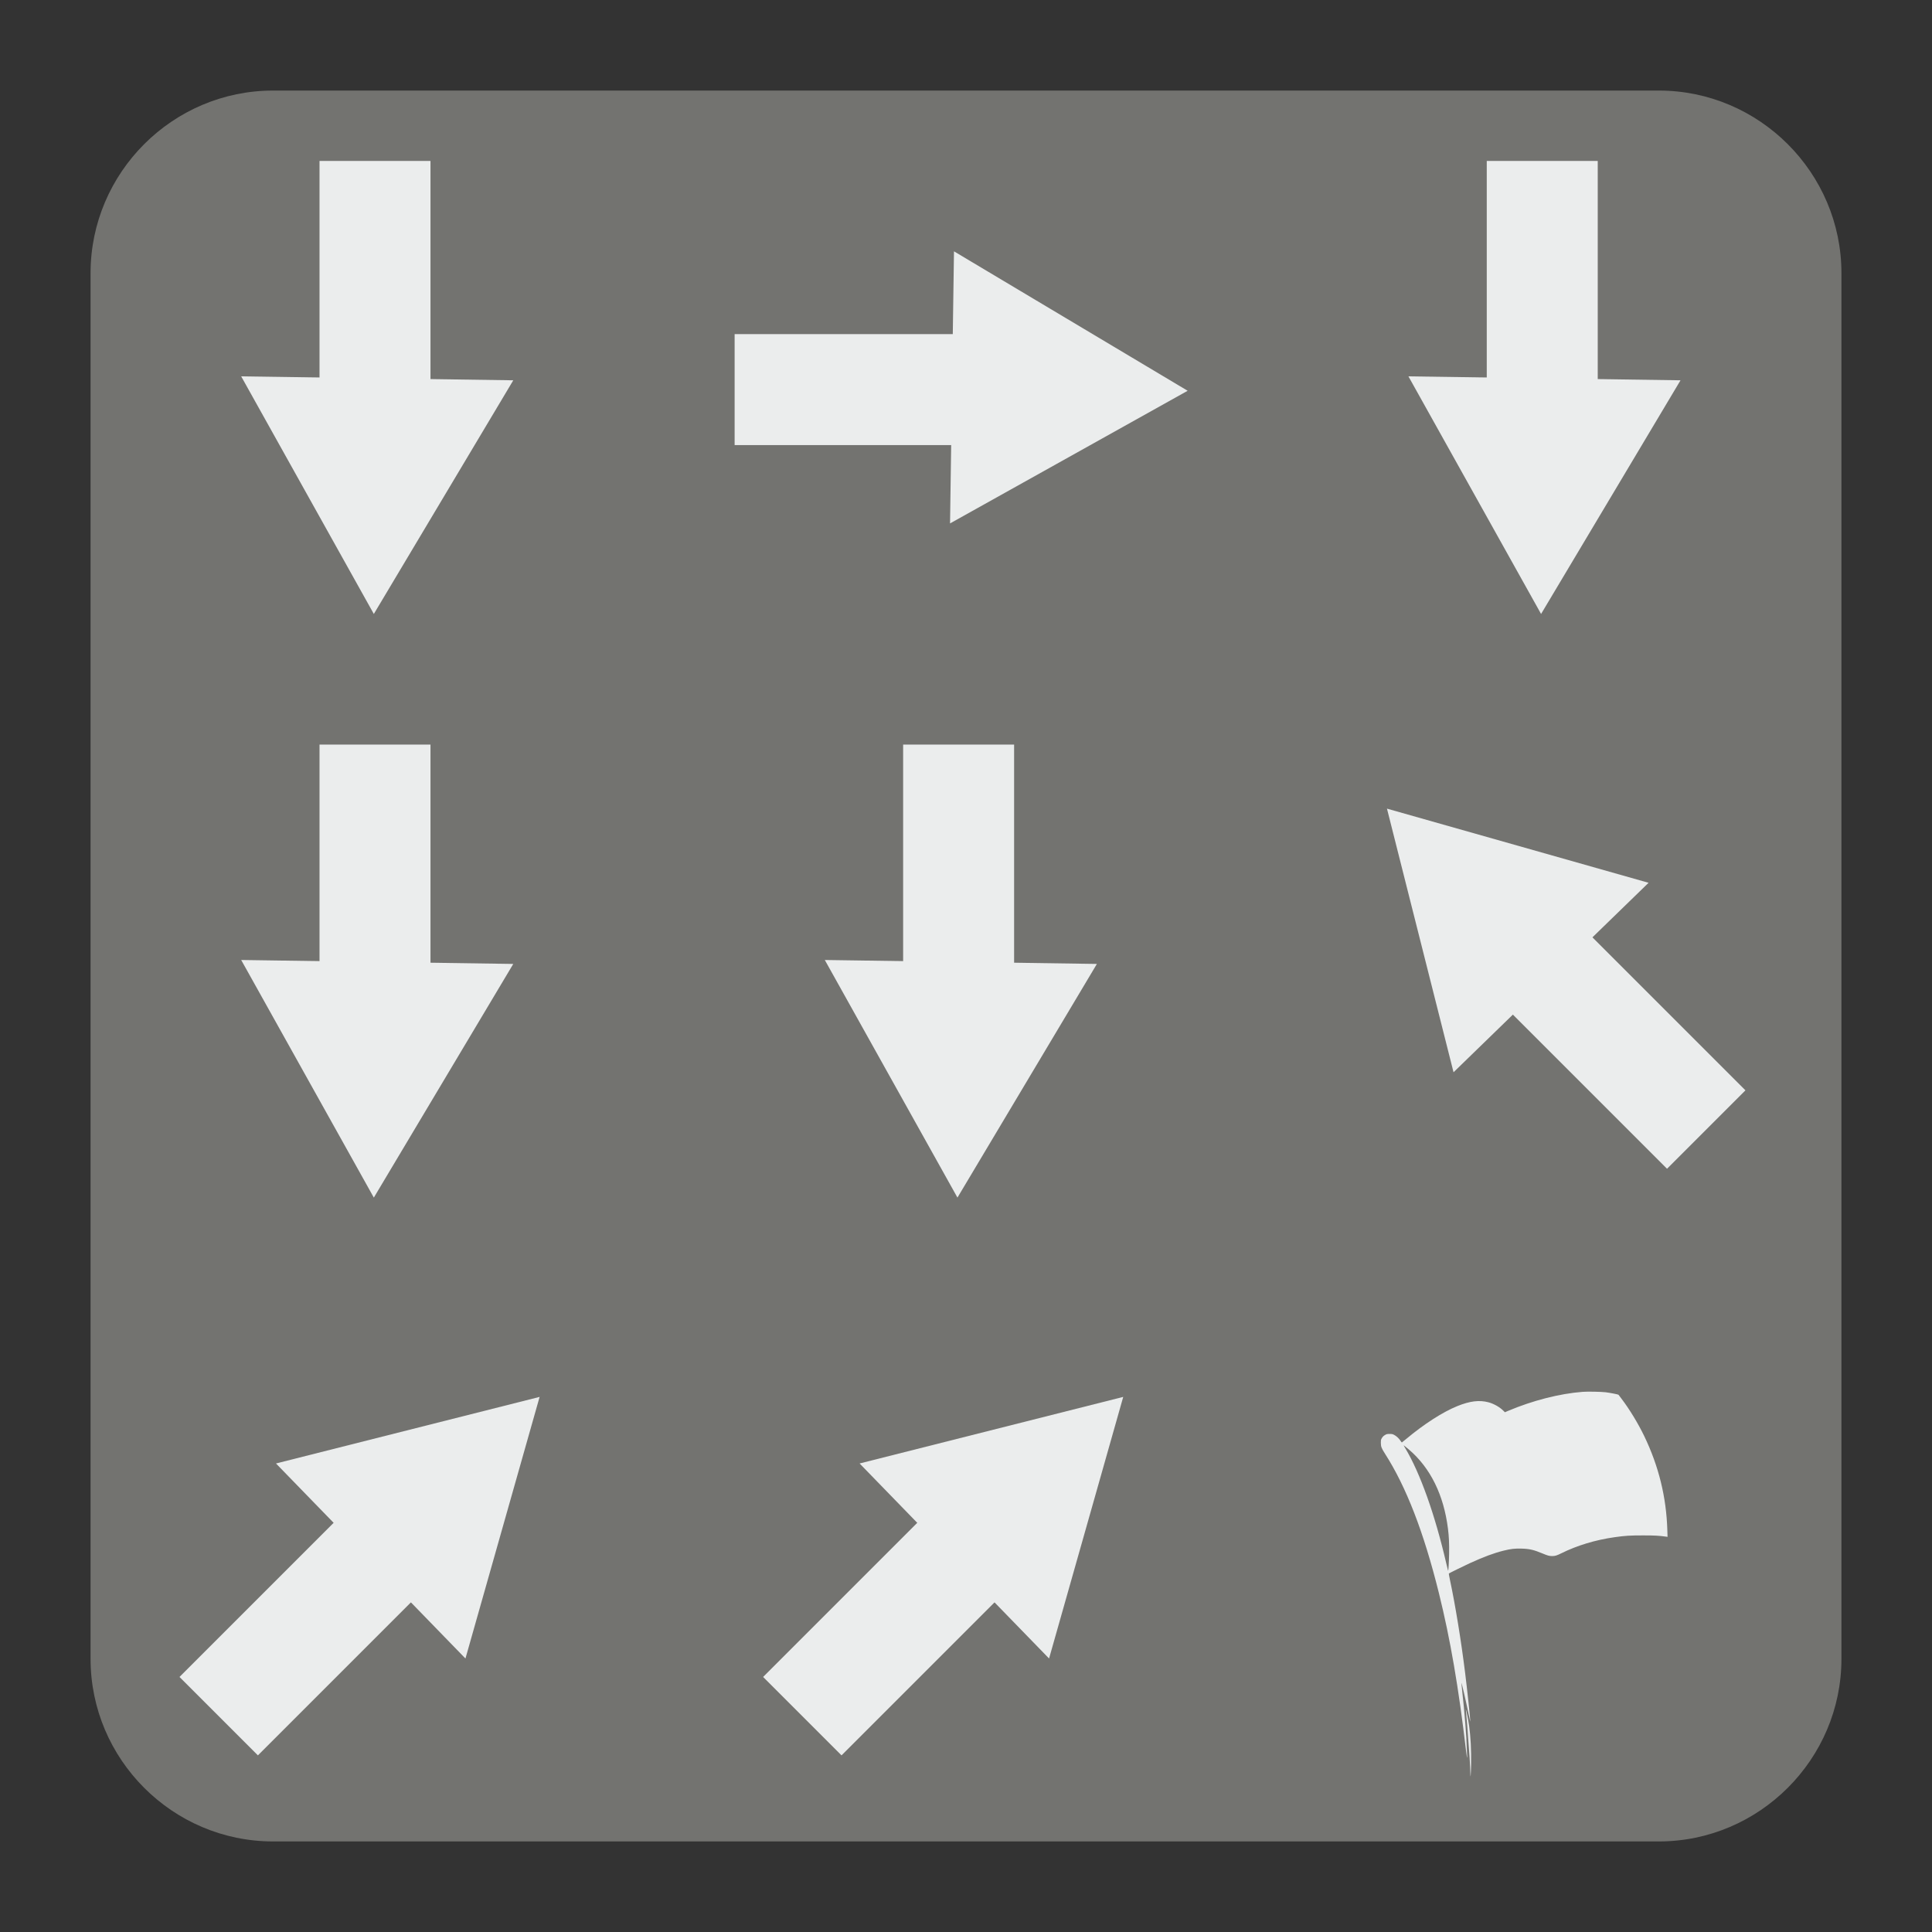 <?xml version="1.0" encoding="UTF-8" standalone="no"?>
<svg
   xmlns:dc="http://purl.org/dc/elements/1.1/"
   xmlns:cc="http://creativecommons.org/ns#"
   xmlns:rdf="http://www.w3.org/1999/02/22-rdf-syntax-ns#"
   xmlns:svg="http://www.w3.org/2000/svg"
   xmlns="http://www.w3.org/2000/svg"
   xmlns:sodipodi="http://sodipodi.sourceforge.net/DTD/sodipodi-0.dtd"
   xmlns:inkscape="http://www.inkscape.org/namespaces/inkscape"
   version="1.1"
   x="0px"
   y="0px"
   width="128"
   height="128"
   viewBox="0, 0, 128, 128"
   id="svg3753"
   sodipodi:docname="disabled.svg"
   inkscape:version="0.92.3 (2405546, 2018-03-11)"
   inkscape:label="Disabled">
  <rect x="0" y="0" width="128" height="128" fill="#333333" stroke="none"/>
  <sodipodi:namedview
     pagecolor="#ffffff"
     bordercolor="#666666"
     borderopacity="1"
     objecttolerance="10"
     gridtolerance="10"
     guidetolerance="10"
     inkscape:pageopacity="0"
     inkscape:pageshadow="2"
     inkscape:window-width="1702"
     inkscape:window-height="1008"
     id="namedview3755"
     showgrid="false"
     inkscape:zoom="5.17"
     inkscape:cx="68.546468"
     inkscape:cy="68.93622"
     inkscape:window-x="-9"
     inkscape:window-y="0"
     inkscape:window-maximized="0"
     inkscape:current-layer="g3749" />
  <g
     id="Background">
    <rect
       x="0"
       y="0"
       width="128"
       height="128"
       id="rect3736"
       style="fill:#000000;fill-opacity:0" />
  </g>
  <g
     id="g3749"
     inkscape:label="disabled">
    <path
       inkscape:connector-curvature="0"
       style="fill:#737370;stroke-width:1"
       d="M 18.092,6 H 109.903 C 116.552,6 122,11.441 122,18.096 V 109.902 C 122,116.559 116.552,122 109.903,122 H 18.092 C 11.436,122 6,116.559 6,109.902 V 18.096 C 6,11.441 11.436,6 18.092,6"
       id="path3836"
       inkscape:label="back" />
    <g
       id="g994"
       transform="matrix(0.549,-0.549,0.549,0.549,-6.841,109.481)"
       style="fill:#ebeded;fill-opacity:1">
      <rect
         y="18.538"
         x="15.584"
         height="9.462"
         width="28.2"
         id="rect988"
         style="opacity:1;fill:#ebeded;fill-opacity:1;stroke-width:1.073" />
      <path
         inkscape:transform-center-y="-0.096747675"
         inkscape:transform-center-x="-3.2647101"
         d="m 33.952,34.679 0.168,-11.6 0.168,-11.6 9.962,5.945 9.962,5.945 -10.129,5.655 z"
         inkscape:randomized="0"
         inkscape:rounded="0"
         inkscape:flatsided="false"
         sodipodi:arg2="3.1560381"
         sodipodi:arg1="2.1088405"
         sodipodi:r2="6.697691"
         sodipodi:r1="13.395382"
         sodipodi:cy="23.176256"
         sodipodi:cx="40.816326"
         sodipodi:sides="3"
         id="path990"
         style="opacity:1;fill:#ebeded;fill-opacity:1"
         sodipodi:type="star" />
    </g>
    <g
       transform="matrix(0.549,-0.549,0.549,0.549,31.825,109.481)"
       id="g1010"
       style="fill:#ebeded;fill-opacity:1">
      <rect
         style="opacity:1;fill:#ebeded;fill-opacity:1;stroke-width:1.073"
         id="rect1006"
         width="28.2"
         height="9.462"
         x="15.584"
         y="18.538" />
      <path
         sodipodi:type="star"
         style="opacity:1;fill:#ebeded;fill-opacity:1"
         id="path1008"
         sodipodi:sides="3"
         sodipodi:cx="40.816326"
         sodipodi:cy="23.176256"
         sodipodi:r1="13.395382"
         sodipodi:r2="6.697691"
         sodipodi:arg1="2.1088405"
         sodipodi:arg2="3.1560381"
         inkscape:flatsided="false"
         inkscape:rounded="0"
         inkscape:randomized="0"
         d="m 33.952,34.679 0.168,-11.6 0.168,-11.6 9.962,5.945 9.962,5.945 -10.129,5.655 z"
         inkscape:transform-center-x="-3.2647101"
         inkscape:transform-center-y="-0.096747675" />
    </g>
    <g
       transform="matrix(0,0.777,-0.777,0,42.925,37.221)"
       id="g1022"
       style="fill:#ebeded;fill-opacity:1">
      <rect
         style="opacity:1;fill:#ebeded;fill-opacity:1;stroke-width:1.073"
         id="rect1018"
         width="28.2"
         height="9.462"
         x="15.584"
         y="18.538" />
      <path
         sodipodi:type="star"
         style="opacity:1;fill:#ebeded;fill-opacity:1"
         id="path1020"
         sodipodi:sides="3"
         sodipodi:cx="40.816326"
         sodipodi:cy="23.176256"
         sodipodi:r1="13.395382"
         sodipodi:r2="6.697691"
         sodipodi:arg1="2.1088405"
         sodipodi:arg2="3.1560381"
         inkscape:flatsided="false"
         inkscape:rounded="0"
         inkscape:randomized="0"
         d="m 33.952,34.679 0.168,-11.6 0.168,-11.6 9.962,5.945 9.962,5.945 -10.129,5.655 z"
         inkscape:transform-center-x="-3.2647101"
         inkscape:transform-center-y="-0.096747675" />
    </g>
    <g
       id="g1028"
       transform="matrix(0,0.777,-0.777,0,81.591,37.221)"
       style="fill:#ebeded;fill-opacity:1">
      <rect
         y="18.538"
         x="15.584"
         height="9.462"
         width="28.2"
         id="rect1024"
         style="opacity:1;fill:#ebeded;fill-opacity:1;stroke-width:1.073" />
      <path
         inkscape:transform-center-y="-0.096747675"
         inkscape:transform-center-x="-3.2647101"
         d="m 33.952,34.679 0.168,-11.6 0.168,-11.6 9.962,5.945 9.962,5.945 -10.129,5.655 z"
         inkscape:randomized="0"
         inkscape:rounded="0"
         inkscape:flatsided="false"
         sodipodi:arg2="3.1560381"
         sodipodi:arg1="2.1088405"
         sodipodi:r2="6.697691"
         sodipodi:r1="13.395382"
         sodipodi:cy="23.176256"
         sodipodi:cx="40.816326"
         sodipodi:sides="3"
         id="path1026"
         style="opacity:1;fill:#ebeded;fill-opacity:1"
         sodipodi:type="star" />
    </g>
    <g
       transform="matrix(-0.549,-0.549,0.549,-0.549,108.823,96.166)"
       id="g1034"
       style="fill:#ebeded;fill-opacity:1">
      <rect
         style="opacity:1;fill:#ebeded;fill-opacity:1;stroke-width:1.073"
         id="rect1030"
         width="28.2"
         height="9.462"
         x="15.584"
         y="18.538" />
      <path
         sodipodi:type="star"
         style="opacity:1;fill:#ebeded;fill-opacity:1"
         id="path1032"
         sodipodi:sides="3"
         sodipodi:cx="40.816326"
         sodipodi:cy="23.176256"
         sodipodi:r1="13.395382"
         sodipodi:r2="6.697691"
         sodipodi:arg1="2.1088405"
         sodipodi:arg2="3.1560381"
         inkscape:flatsided="false"
         inkscape:rounded="0"
         inkscape:randomized="0"
         d="m 33.952,34.679 0.168,-11.6 0.168,-11.6 9.962,5.945 9.962,5.945 -10.129,5.655 z"
         inkscape:transform-center-x="-3.2647101"
         inkscape:transform-center-y="-0.096747675" />
    </g>
    <g
       id="g1040"
       transform="matrix(0,0.777,-0.777,0,42.925,-1.446)"
       style="fill:#ebeded;fill-opacity:1">
      <rect
         y="18.538"
         x="15.584"
         height="9.462"
         width="28.2"
         id="rect1036"
         style="opacity:1;fill:#ebeded;fill-opacity:1;stroke-width:1.073" />
      <path
         inkscape:transform-center-y="-0.096747675"
         inkscape:transform-center-x="-3.2647101"
         d="m 33.952,34.679 0.168,-11.6 0.168,-11.6 9.962,5.945 9.962,5.945 -10.129,5.655 z"
         inkscape:randomized="0"
         inkscape:rounded="0"
         inkscape:flatsided="false"
         sodipodi:arg2="3.1560381"
         sodipodi:arg1="2.1088405"
         sodipodi:r2="6.697691"
         sodipodi:r1="13.395382"
         sodipodi:cy="23.176256"
         sodipodi:cx="40.816326"
         sodipodi:sides="3"
         id="path1038"
         style="opacity:1;fill:#ebeded;fill-opacity:1"
         sodipodi:type="star" />
    </g>
    <g
       transform="matrix(0.777,0,0,0.777,36.562,7.732)"
       id="g1046"
       style="fill:#ebeded;fill-opacity:1">
      <rect
         style="opacity:1;fill:#ebeded;fill-opacity:1;stroke-width:1.073"
         id="rect1042"
         width="28.2"
         height="9.462"
         x="15.584"
         y="18.538" />
      <path
         sodipodi:type="star"
         style="opacity:1;fill:#ebeded;fill-opacity:1"
         id="path1044"
         sodipodi:sides="3"
         sodipodi:cx="40.816326"
         sodipodi:cy="23.176256"
         sodipodi:r1="13.395382"
         sodipodi:r2="6.697691"
         sodipodi:arg1="2.1088405"
         sodipodi:arg2="3.1560381"
         inkscape:flatsided="false"
         inkscape:rounded="0"
         inkscape:randomized="0"
         d="m 33.952,34.679 0.168,-11.6 0.168,-11.6 9.962,5.945 9.962,5.945 -10.129,5.655 z"
         inkscape:transform-center-x="-3.2647101"
         inkscape:transform-center-y="-0.096747675" />
    </g>
    <g
       id="g1052"
       transform="matrix(0,0.777,-0.777,0,120.258,-1.446)"
       style="fill:#ebeded;fill-opacity:1">
      <rect
         y="18.538"
         x="15.584"
         height="9.462"
         width="28.2"
         id="rect1048"
         style="opacity:1;fill:#ebeded;fill-opacity:1;stroke-width:1.073" />
      <path
         inkscape:transform-center-y="-0.096747675"
         inkscape:transform-center-x="-3.2647101"
         d="m 33.952,34.679 0.168,-11.6 0.168,-11.6 9.962,5.945 9.962,5.945 -10.129,5.655 z"
         inkscape:randomized="0"
         inkscape:rounded="0"
         inkscape:flatsided="false"
         sodipodi:arg2="3.1560381"
         sodipodi:arg1="2.1088405"
         sodipodi:r2="6.697691"
         sodipodi:r1="13.395382"
         sodipodi:cy="23.176256"
         sodipodi:cx="40.816326"
         sodipodi:sides="3"
         id="path1050"
         style="opacity:1;fill:#ebeded;fill-opacity:1"
         sodipodi:type="star" />
    </g>
    <g
       transform="matrix(0.002,0,0,-0.002,91.473,117.793)"
       id="g6"
       style="fill:#ebeded;fill-opacity:1;stroke:none">
      <path
         d="m 6690,12790 c -764,-59 -1655,-287 -2465,-629 l -110,-47 -48,48 c -123,124 -322,236 -497,282 -304,80 -613,42 -1030,-126 -483,-196 -1102,-593 -1698,-1092 -73,-61 -136,-112 -140,-113 -4,-2 -24,24 -46,57 -49,77 -136,157 -211,195 -53,27 -70,30 -150,30 -81,0 -95,-3 -143,-30 -59,-32 -91,-66 -125,-129 -19,-34 -22,-56 -21,-136 1,-126 20,-176 137,-359 704,-1098 1285,-2600 1783,-4606 379,-1525 658,-3145 905,-5260 13,-104 26,-194 31,-200 5,-5 6,4 4,20 -3,17 -8,127 -11,246 -11,436 -72,1204 -155,1943 -16,143 -28,261 -26,263 10,10 143,-566 236,-1017 33,-157 59,-273 60,-258 1,70 -108,1096 -171,1597 -134,1081 -327,2266 -508,3111 -22,102 -37,188 -33,192 13,13 505,254 687,338 473,216 810,341 1130,420 241,59 364,73 590,67 266,-7 404,-39 704,-164 168,-70 217,-83 312,-83 95,0 150,16 297,89 528,262 1132,445 1772,536 354,50 506,59 940,59 389,0 521,-7 766,-41 l 47,-6 -7,224 c -33,1091 -284,2112 -763,3109 -201,418 -489,893 -756,1243 -51,67 -95,125 -98,130 -9,12 -274,64 -424,83 -154,18 -598,27 -765,14 z M 940,10875 c 709,-608 1148,-1499 1289,-2615 33,-261 44,-498 38,-839 -5,-276 -22,-569 -34,-557 -2,2 -30,118 -63,257 -370,1599 -865,2987 -1356,3803 -30,49 -54,91 -54,93 0,7 75,-53 180,-142 z"
         id="path2"
         inkscape:connector-curvature="0"
         style="fill:#ebeded;fill-opacity:1" />
      <path
         d="m 2824,2235 c 3,-22 24,-263 46,-535 65,-810 99,-1327 101,-1555 3,-216 18,-24 25,310 9,446 -16,922 -67,1280 -21,150 -95,525 -105,534 -4,3 -4,-12 0,-34 z"
         id="path4"
         inkscape:connector-curvature="0"
         style="fill:#ebeded;fill-opacity:1" />
    </g>
  </g>
  <defs
     id="defs3751" />
</svg>
